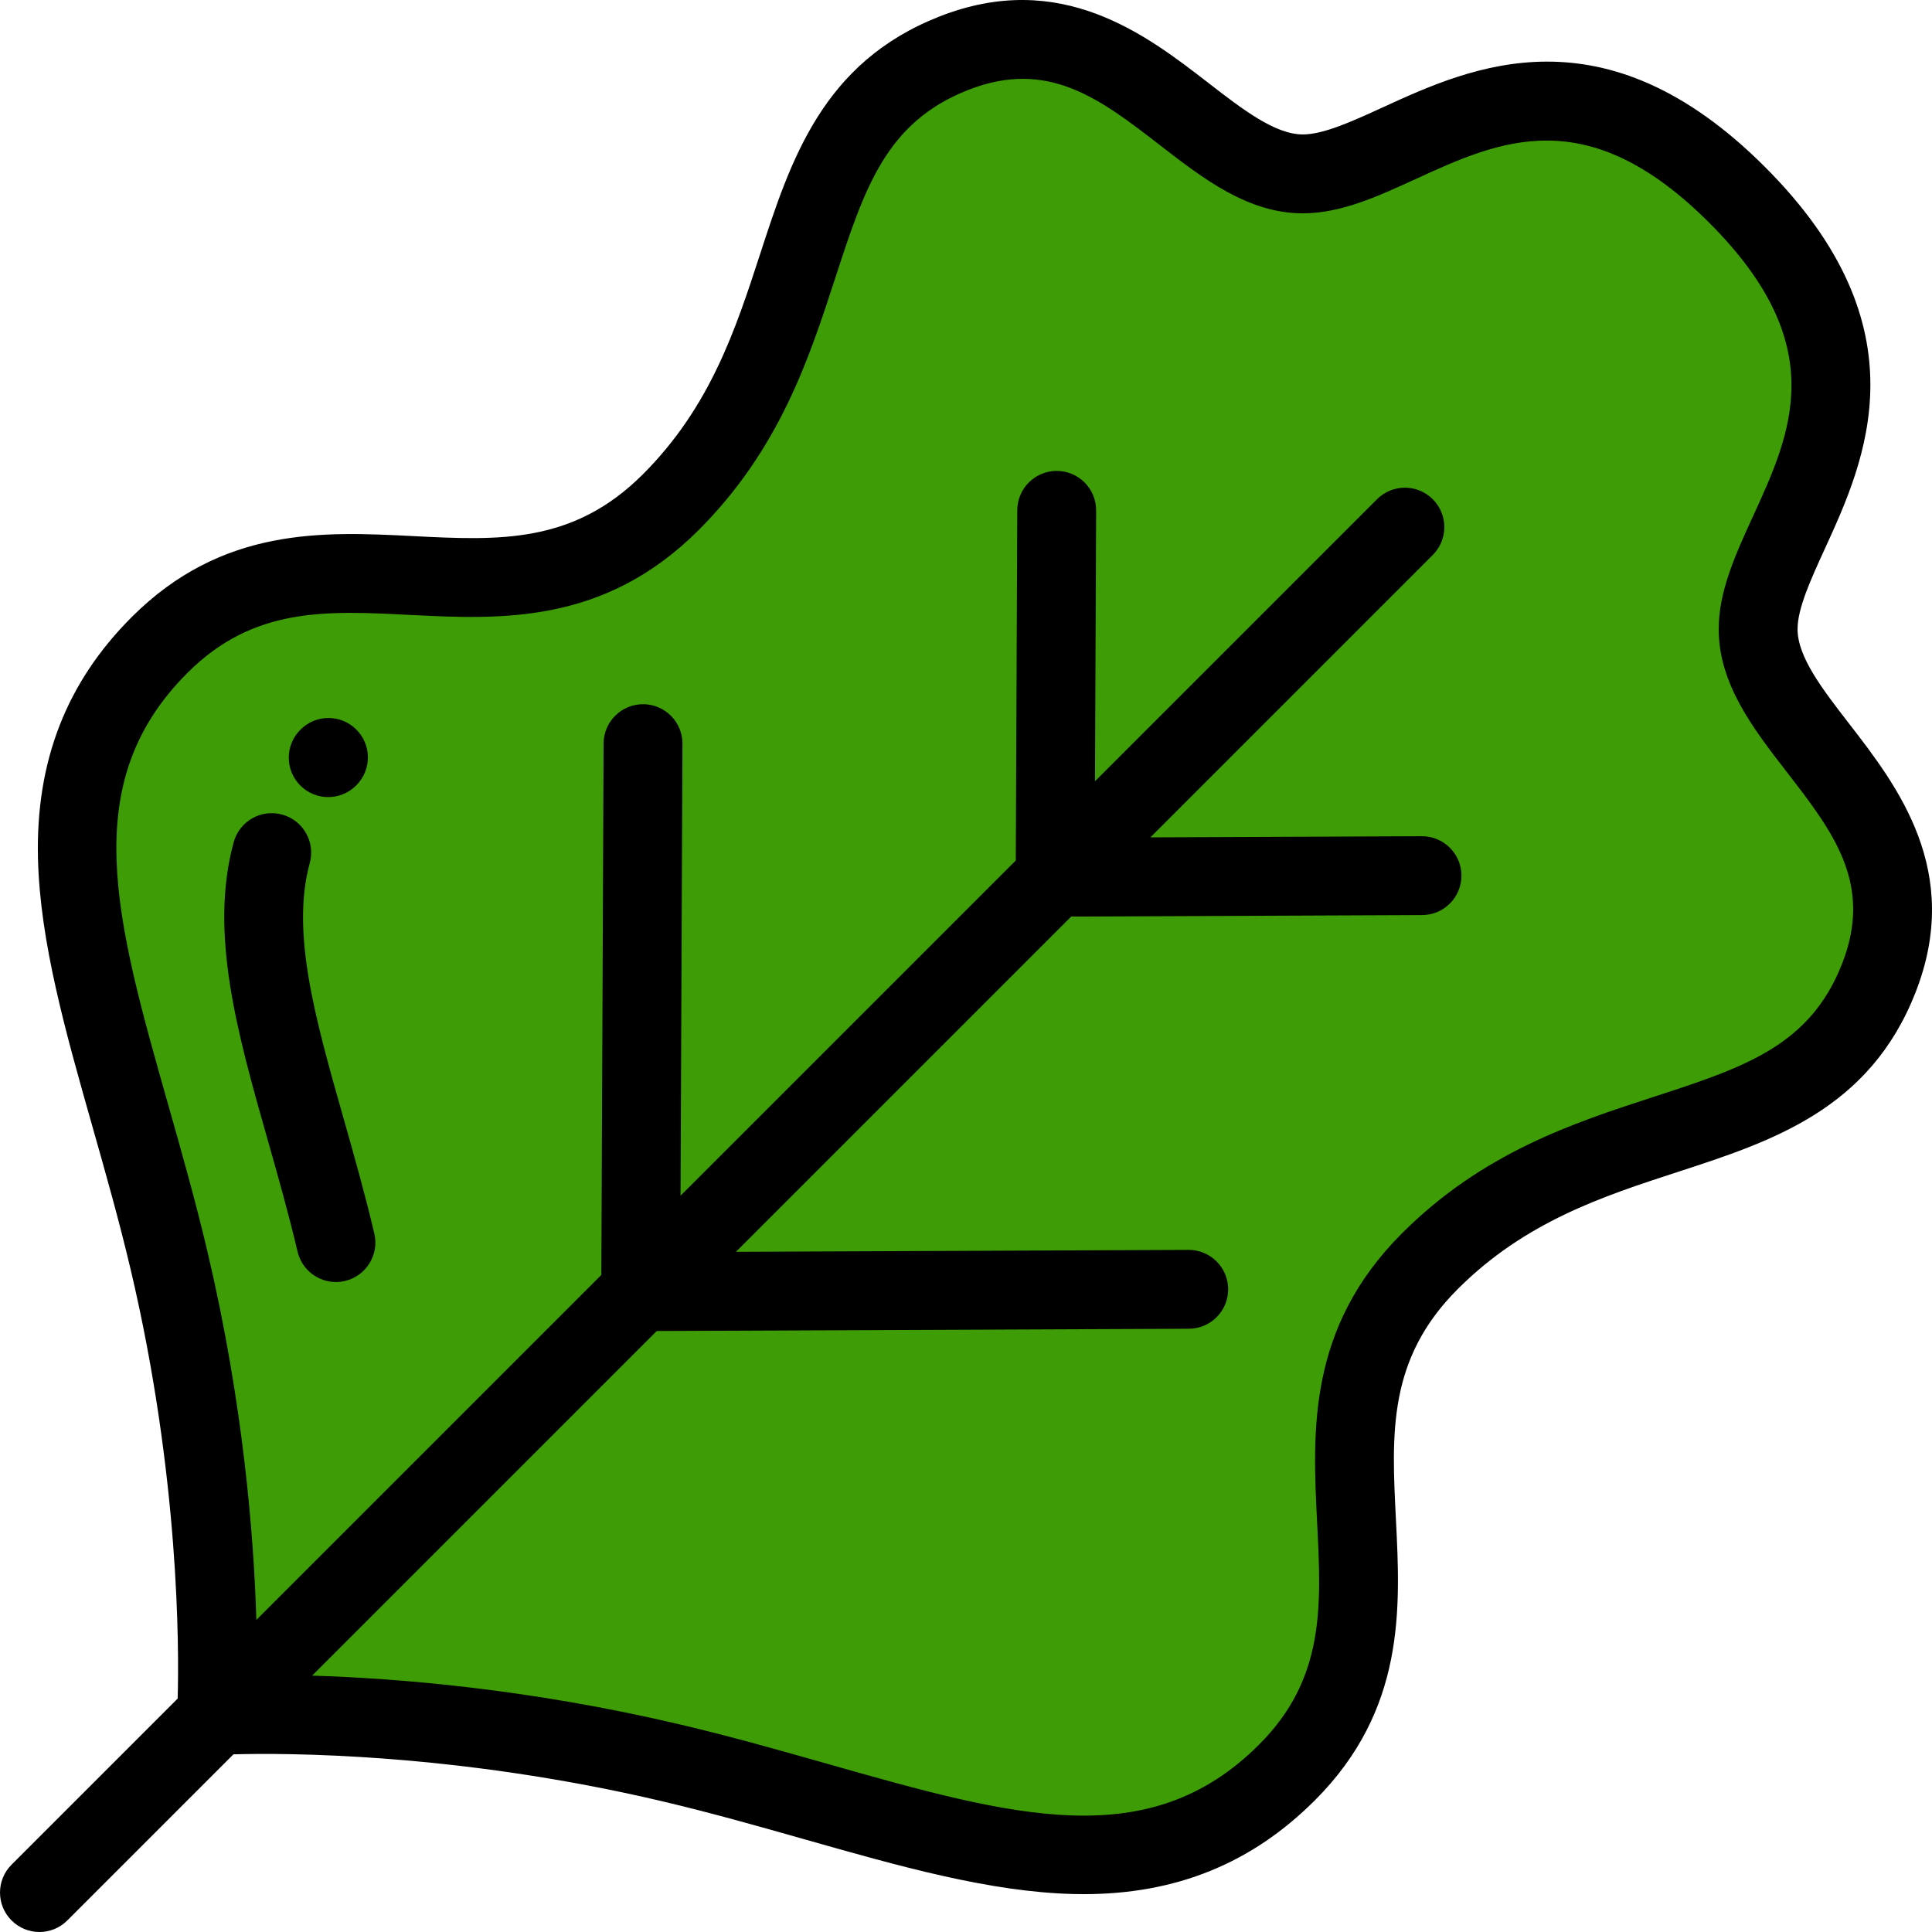 <?xml version="1.0" encoding="iso-8859-1"?>
<!-- Generator: Adobe Illustrator 19.0.0, SVG Export Plug-In . SVG Version: 6.00 Build 0)  -->
<svg xmlns="http://www.w3.org/2000/svg" xmlns:xlink="http://www.w3.org/1999/xlink" version="1.1" id="Layer_1" x="0px" y="0px" viewBox="0 0 512.001 512.001" style="enable-background:new 0 0 512.001 512.001;" xml:space="preserve">
<path style="fill:#3E9C06;" d="M378.923,334.234c43.26-43.26,99.978-26.677,118.964-74.983  c17.288-43.987-31.964-64.649-31.964-92.528c0-27.134,47.067-62.448-5.566-115.08s-87.947-5.566-115.08-5.566  c-27.879,0-48.54-49.253-92.528-31.964c-48.307,18.986-31.724,75.704-74.983,118.964s-93.635-3.992-135.485,37.858  s-13.4,95.682,2.519,163.121s12.559,120.585,12.559,120.585s53.145-3.361,120.585,12.559c67.44,15.919,121.271,44.37,163.121,2.519  S335.664,377.495,378.923,334.234z"/>
<path d="M490,191.733c-7.007-9.059-13.627-17.614-13.627-25.009c0-5.508,3.503-13.151,7.21-21.246  c10.683-23.319,26.828-58.559-15.837-101.224c-42.668-42.668-77.907-26.519-101.224-15.837c-8.093,3.707-15.739,7.21-21.244,7.21  c-7.395,0-15.952-6.62-25.01-13.628C303.753,9.225,281.138-8.273,248.926,4.388c-30.953,12.166-39.365,37.996-47.499,62.975  c-6.475,19.886-13.172,40.448-31.05,58.326c-18.526,18.527-38.178,17.534-60.932,16.381c-23.68-1.197-50.521-2.557-74.555,21.477  C17.561,180.877,9.44,201.8,10.063,227.51c0.537,22.101,7.299,45.926,14.461,71.148c3.455,12.169,7.027,24.753,10.107,37.799  c12.95,54.858,12.823,100.496,12.451,113.684L3.061,494.162c-4.08,4.08-4.08,10.697,0,14.778c2.041,2.041,4.715,3.061,7.389,3.061  s5.348-1.02,7.389-3.061l44.022-44.022c13.196-0.372,58.833-0.497,113.683,12.451c13.046,3.079,25.63,6.652,37.799,10.107  c25.224,7.161,49.047,13.925,71.148,14.46c0.917,0.022,1.826,0.033,2.73,0.033c24.466,0,44.52-8.149,61.234-24.862  c24.033-24.033,22.675-50.873,21.477-74.554c-1.153-22.753-2.146-42.404,16.381-60.931c17.877-17.878,38.44-24.575,58.325-31.05  c24.98-8.135,50.81-16.546,62.975-47.499C520.273,230.864,502.776,208.247,490,191.733z M488.162,255.429  c-8.559,21.778-25.94,27.439-49.996,35.273c-21.192,6.902-45.213,14.724-66.633,36.144c-25.091,25.091-23.701,52.543-22.475,76.765  c1.119,22.134,2.087,41.25-15.383,58.72c-29.275,29.274-65.076,19.109-114.626,5.042c-12.391-3.517-25.204-7.156-38.705-10.342  c-40.21-9.492-75.213-12.293-97.631-12.967l91.332-91.332l141.026-0.599c5.77-0.024,10.428-4.723,10.404-10.493  c-0.024-5.757-4.698-10.405-10.448-10.405c-0.016,0-0.03,0-0.045,0l-119.95,0.51l88.844-88.844l93.017-0.395  c5.77-0.024,10.428-4.723,10.404-10.493c-0.024-5.757-4.698-10.405-10.448-10.405c-0.016,0-0.03,0-0.046,0l-71.938,0.306  l74.835-74.835c4.08-4.08,4.08-10.697,0-14.778c-4.082-4.08-10.696-4.079-14.778,0l-74.742,74.743l0.305-71.754  c0.024-5.771-4.634-10.469-10.404-10.493c-0.016,0-0.03,0-0.046,0c-5.75,0-10.424,4.649-10.448,10.405l-0.395,92.832l-88.844,88.844  l0.509-119.764c0.024-5.771-4.634-10.469-10.404-10.493c-0.016,0-0.03,0-0.046,0c-5.75,0-10.424,4.649-10.448,10.405l-0.599,140.841  l-91.425,91.425c-0.674-22.419-3.474-57.422-12.967-97.631c-3.187-13.502-6.824-26.314-10.342-38.706  c-14.068-49.551-24.231-85.353,5.042-114.626c17.47-17.469,36.588-16.502,58.719-15.382c24.224,1.228,51.674,2.614,76.767-22.475  c21.42-21.42,29.241-45.44,36.143-66.632c7.835-24.055,13.494-41.437,35.274-49.996c21.163-8.319,34.948,2.344,50.908,14.692  c11.437,8.847,23.263,17.997,37.798,17.997c10.067,0,19.724-4.424,29.949-9.109c22.297-10.215,45.351-20.777,77.742,11.614  c32.392,32.392,21.83,55.447,11.615,77.742c-4.684,10.225-9.11,19.883-9.11,29.95c0,14.535,9.148,26.36,17.996,37.797  C485.817,220.481,496.481,234.265,488.162,255.429z"/>
<path d="M89.02,339.75c-4.736,0-9.026-3.242-10.161-8.051c-2.417-10.235-5.226-20.131-7.943-29.7  c-7.998-28.175-15.554-54.788-8.982-78.81c1.522-5.567,7.266-8.845,12.836-7.322c5.566,1.522,8.844,7.27,7.322,12.836  c-5.034,18.404,1.436,41.196,8.929,67.588c2.78,9.791,5.653,19.915,8.177,30.606c1.326,5.617-2.153,11.244-7.77,12.571  C90.623,339.659,89.815,339.75,89.02,339.75z"/>
<path d="M86.979,211.238c-2.716,0-5.426-1.051-7.474-3.146c-4.016-4.11-3.957-10.686,0.118-14.725  c4.037-4.073,10.611-4.134,14.722-0.119c4.129,4.032,4.206,10.648,0.173,14.776c-0.056,0.059-0.179,0.181-0.237,0.237  C92.249,210.248,89.612,211.238,86.979,211.238z"/>
<g>
</g>
<g>
</g>
<g>
</g>
<g>
</g>
<g>
</g>
<g>
</g>
<g>
</g>
<g>
</g>
<g>
</g>
<g>
</g>
<g>
</g>
<g>
</g>
<g>
</g>
<g>
</g>
<g>
</g>
</svg>
